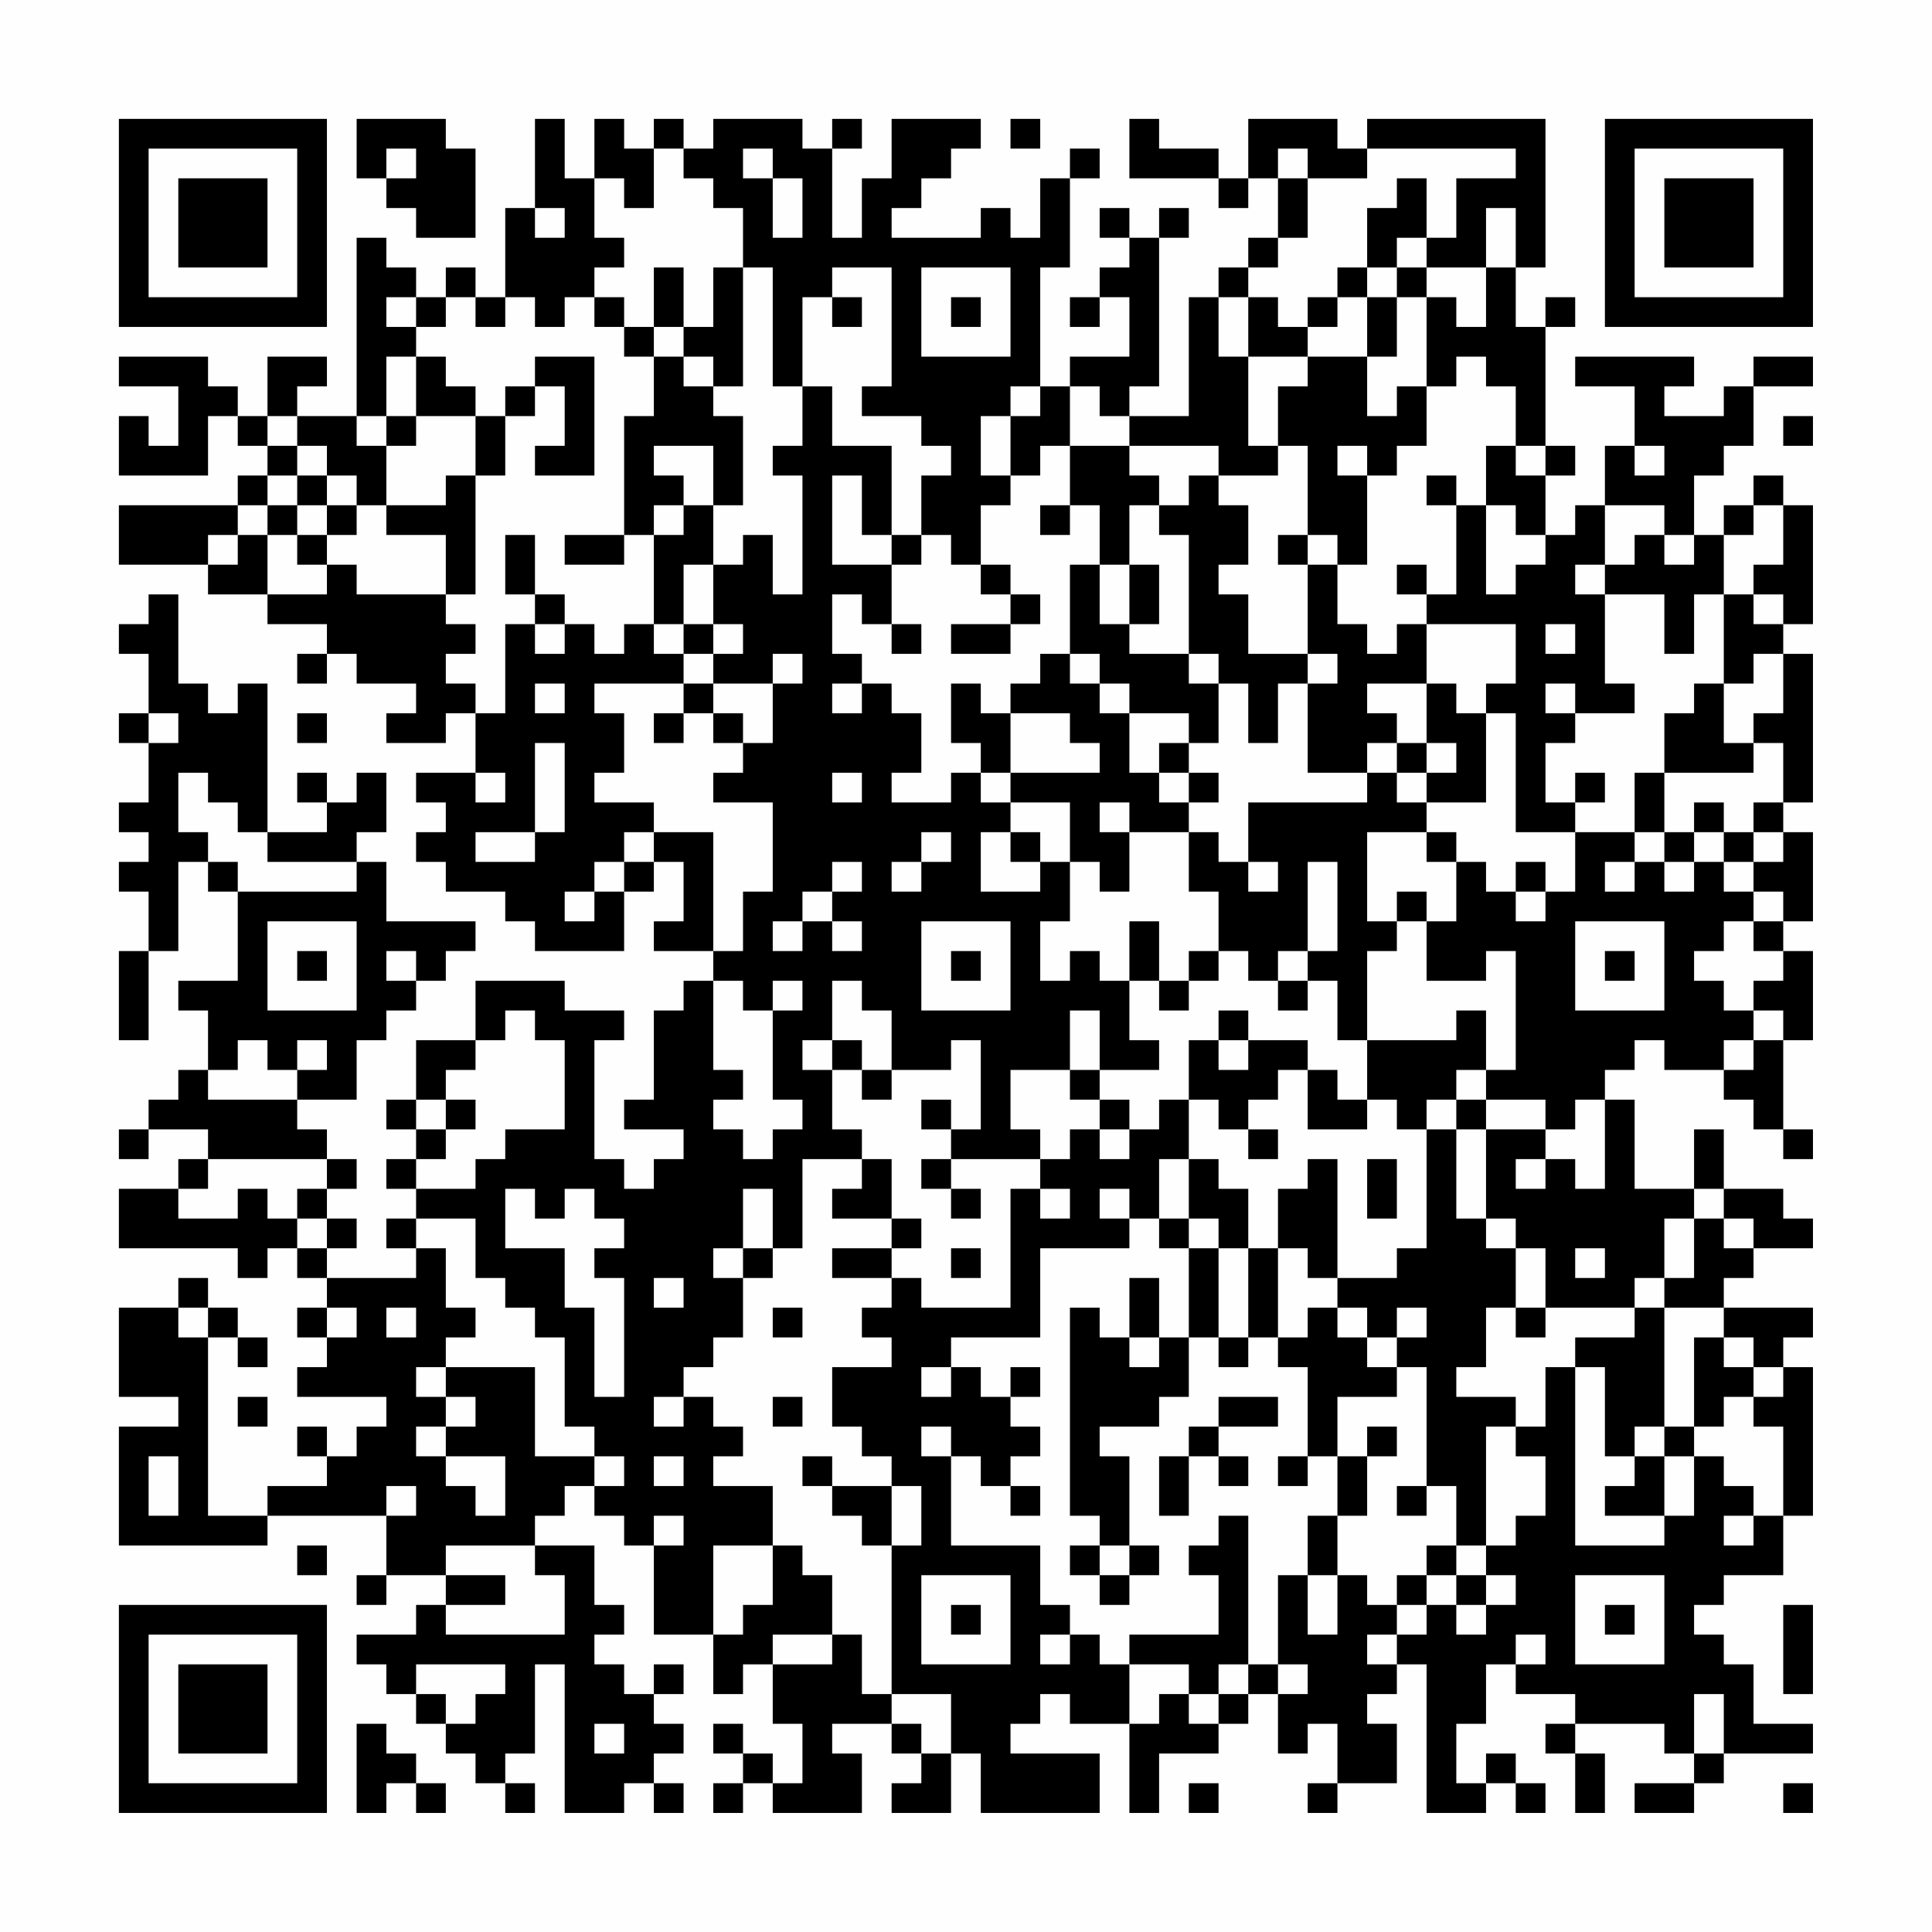 <?xml version="1.0" encoding="UTF-8"?>
<svg xmlns="http://www.w3.org/2000/svg" version="1.1" width="300" height="300" viewBox="0 0 300 300"><rect x="0" y="0" width="300" height="300" fill="#fefefe"/><g transform="scale(4.615)"><g transform="translate(4,4)"><path fill-rule="evenodd" d="M8 0L8 2L9 2L9 3L10 3L10 4L12 4L12 1L11 1L11 0ZM14 0L14 3L13 3L13 6L12 6L12 5L11 5L11 6L10 6L10 5L9 5L9 4L8 4L8 10L6 10L6 9L7 9L7 8L5 8L5 10L4 10L4 9L3 9L3 8L0 8L0 9L2 9L2 11L1 11L1 10L0 10L0 12L3 12L3 10L4 10L4 11L5 11L5 12L4 12L4 13L0 13L0 15L3 15L3 16L5 16L5 17L7 17L7 18L6 18L6 19L7 19L7 18L8 18L8 19L10 19L10 20L9 20L9 21L11 21L11 20L12 20L12 22L10 22L10 23L11 23L11 24L10 24L10 25L11 25L11 26L13 26L13 27L14 27L14 28L17 28L17 26L18 26L18 25L19 25L19 27L18 27L18 28L20 28L20 29L19 29L19 30L18 30L18 33L17 33L17 34L19 34L19 35L18 35L18 36L17 36L17 35L16 35L16 31L17 31L17 30L15 30L15 29L12 29L12 31L10 31L10 33L9 33L9 34L10 34L10 35L9 35L9 36L10 36L10 37L9 37L9 38L10 38L10 39L7 39L7 38L8 38L8 37L7 37L7 36L8 36L8 35L7 35L7 34L6 34L6 33L8 33L8 31L9 31L9 30L10 30L10 29L11 29L11 28L12 28L12 27L9 27L9 25L8 25L8 24L9 24L9 22L8 22L8 23L7 23L7 22L6 22L6 23L7 23L7 24L5 24L5 19L4 19L4 20L3 20L3 19L2 19L2 16L1 16L1 17L0 17L0 18L1 18L1 20L0 20L0 21L1 21L1 23L0 23L0 24L1 24L1 25L0 25L0 26L1 26L1 28L0 28L0 31L1 31L1 28L2 28L2 25L3 25L3 26L4 26L4 29L2 29L2 30L3 30L3 32L2 32L2 33L1 33L1 34L0 34L0 35L1 35L1 34L3 34L3 35L2 35L2 36L0 36L0 38L4 38L4 39L5 39L5 38L6 38L6 39L7 39L7 40L6 40L6 41L7 41L7 42L6 42L6 43L9 43L9 44L8 44L8 45L7 45L7 44L6 44L6 45L7 45L7 46L5 46L5 47L3 47L3 41L4 41L4 42L5 42L5 41L4 41L4 40L3 40L3 39L2 39L2 40L0 40L0 43L2 43L2 44L0 44L0 48L5 48L5 47L9 47L9 49L8 49L8 50L9 50L9 49L11 49L11 50L10 50L10 51L8 51L8 52L9 52L9 53L10 53L10 54L11 54L11 55L12 55L12 56L13 56L13 57L14 57L14 56L13 56L13 55L14 55L14 52L15 52L15 57L17 57L17 56L18 56L18 57L19 57L19 56L18 56L18 55L19 55L19 54L18 54L18 53L19 53L19 52L18 52L18 53L17 53L17 52L16 52L16 51L17 51L17 50L16 50L16 48L14 48L14 47L15 47L15 46L16 46L16 47L17 47L17 48L18 48L18 51L20 51L20 53L21 53L21 52L22 52L22 54L23 54L23 56L22 56L22 55L21 55L21 54L20 54L20 55L21 55L21 56L20 56L20 57L21 57L21 56L22 56L22 57L25 57L25 55L24 55L24 54L26 54L26 55L27 55L27 56L26 56L26 57L28 57L28 55L29 55L29 57L33 57L33 55L30 55L30 54L31 54L31 53L32 53L32 54L34 54L34 57L35 57L35 55L37 55L37 54L38 54L38 53L39 53L39 55L40 55L40 54L41 54L41 56L40 56L40 57L41 57L41 56L43 56L43 54L42 54L42 53L43 53L43 52L44 52L44 57L46 57L46 56L47 56L47 57L48 57L48 56L47 56L47 55L46 55L46 56L45 56L45 54L46 54L46 52L47 52L47 53L49 53L49 54L48 54L48 55L49 55L49 57L50 57L50 55L49 55L49 54L52 54L52 55L53 55L53 56L51 56L51 57L53 57L53 56L54 56L54 55L57 55L57 54L55 54L55 52L54 52L54 51L53 51L53 50L54 50L54 49L56 49L56 47L57 47L57 42L56 42L56 41L57 41L57 40L54 40L54 39L55 39L55 38L57 38L57 37L56 37L56 36L54 36L54 34L53 34L53 36L51 36L51 33L50 33L50 32L51 32L51 31L52 31L52 32L54 32L54 33L55 33L55 34L56 34L56 35L57 35L57 34L56 34L56 31L57 31L57 28L56 28L56 27L57 27L57 24L56 24L56 23L57 23L57 18L56 18L56 17L57 17L57 13L56 13L56 12L55 12L55 13L54 13L54 14L53 14L53 12L54 12L54 11L55 11L55 9L57 9L57 8L55 8L55 9L54 9L54 10L52 10L52 9L53 9L53 8L49 8L49 9L51 9L51 11L50 11L50 13L49 13L49 14L48 14L48 12L49 12L49 11L48 11L48 7L49 7L49 6L48 6L48 7L47 7L47 5L48 5L48 0L42 0L42 1L41 1L41 0L38 0L38 2L37 2L37 1L35 1L35 0L34 0L34 2L37 2L37 3L38 3L38 2L39 2L39 4L38 4L38 5L37 5L37 6L36 6L36 10L34 10L34 9L35 9L35 4L36 4L36 3L35 3L35 4L34 4L34 3L33 3L33 4L34 4L34 5L33 5L33 6L32 6L32 7L33 7L33 6L34 6L34 8L32 8L32 9L31 9L31 5L32 5L32 2L33 2L33 1L32 1L32 2L31 2L31 4L30 4L30 3L29 3L29 4L26 4L26 3L27 3L27 2L28 2L28 1L29 1L29 0L26 0L26 2L25 2L25 4L24 4L24 1L25 1L25 0L24 0L24 1L23 1L23 0L20 0L20 1L19 1L19 0L18 0L18 1L17 1L17 0L16 0L16 2L15 2L15 0ZM30 0L30 1L31 1L31 0ZM9 1L9 2L10 2L10 1ZM18 1L18 3L17 3L17 2L16 2L16 4L17 4L17 5L16 5L16 6L15 6L15 7L14 7L14 6L13 6L13 7L12 7L12 6L11 6L11 7L10 7L10 6L9 6L9 7L10 7L10 8L9 8L9 10L8 10L8 11L9 11L9 13L8 13L8 12L7 12L7 11L6 11L6 10L5 10L5 11L6 11L6 12L5 12L5 13L4 13L4 14L3 14L3 15L4 15L4 14L5 14L5 16L7 16L7 15L8 15L8 16L11 16L11 17L12 17L12 18L11 18L11 19L12 19L12 20L13 20L13 17L14 17L14 18L15 18L15 17L16 17L16 18L17 18L17 17L18 17L18 18L19 18L19 19L16 19L16 20L17 20L17 22L16 22L16 23L18 23L18 24L17 24L17 25L16 25L16 26L15 26L15 27L16 27L16 26L17 26L17 25L18 25L18 24L20 24L20 28L21 28L21 26L22 26L22 23L20 23L20 22L21 22L21 21L22 21L22 19L23 19L23 18L22 18L22 19L20 19L20 18L21 18L21 17L20 17L20 15L21 15L21 14L22 14L22 16L23 16L23 12L22 12L22 11L23 11L23 9L24 9L24 11L26 11L26 14L25 14L25 12L24 12L24 15L26 15L26 17L25 17L25 16L24 16L24 18L25 18L25 19L24 19L24 20L25 20L25 19L26 19L26 20L27 20L27 22L26 22L26 23L28 23L28 22L29 22L29 23L30 23L30 24L29 24L29 26L31 26L31 25L32 25L32 27L31 27L31 29L32 29L32 28L33 28L33 29L34 29L34 31L35 31L35 32L33 32L33 30L32 30L32 32L30 32L30 34L31 34L31 35L28 35L28 34L29 34L29 31L28 31L28 32L26 32L26 30L25 30L25 29L24 29L24 31L23 31L23 32L24 32L24 34L25 34L25 35L23 35L23 38L22 38L22 36L21 36L21 38L20 38L20 39L21 39L21 41L20 41L20 42L19 42L19 43L18 43L18 44L19 44L19 43L20 43L20 44L21 44L21 45L20 45L20 46L22 46L22 48L20 48L20 51L21 51L21 50L22 50L22 48L23 48L23 49L24 49L24 51L22 51L22 52L24 52L24 51L25 51L25 53L26 53L26 54L27 54L27 55L28 55L28 53L26 53L26 48L27 48L27 46L26 46L26 45L25 45L25 44L24 44L24 42L26 42L26 41L25 41L25 40L26 40L26 39L27 39L27 40L30 40L30 36L31 36L31 37L32 37L32 36L31 36L31 35L32 35L32 34L33 34L33 35L34 35L34 34L35 34L35 33L36 33L36 35L35 35L35 37L34 37L34 36L33 36L33 37L34 37L34 38L31 38L31 41L28 41L28 42L27 42L27 43L28 43L28 42L29 42L29 43L30 43L30 44L31 44L31 45L30 45L30 46L29 46L29 45L28 45L28 44L27 44L27 45L28 45L28 48L31 48L31 50L32 50L32 51L31 51L31 52L32 52L32 51L33 51L33 52L34 52L34 54L35 54L35 53L36 53L36 54L37 54L37 53L38 53L38 52L39 52L39 53L40 53L40 52L39 52L39 49L40 49L40 51L41 51L41 49L42 49L42 50L43 50L43 51L42 51L42 52L43 52L43 51L44 51L44 50L45 50L45 51L46 51L46 50L47 50L47 49L46 49L46 48L47 48L47 47L48 47L48 45L47 45L47 44L48 44L48 42L49 42L49 48L52 48L52 47L53 47L53 45L54 45L54 46L55 46L55 47L54 47L54 48L55 48L55 47L56 47L56 44L55 44L55 43L56 43L56 42L55 42L55 41L54 41L54 40L52 40L52 39L53 39L53 37L54 37L54 38L55 38L55 37L54 37L54 36L53 36L53 37L52 37L52 39L51 39L51 40L48 40L48 38L47 38L47 37L46 37L46 34L48 34L48 35L47 35L47 36L48 36L48 35L49 35L49 36L50 36L50 33L49 33L49 34L48 34L48 33L46 33L46 32L47 32L47 28L46 28L46 29L44 29L44 27L45 27L45 25L46 25L46 26L47 26L47 27L48 27L48 26L49 26L49 24L51 24L51 25L50 25L50 26L51 26L51 25L52 25L52 26L53 26L53 25L54 25L54 26L55 26L55 27L54 27L54 28L53 28L53 29L54 29L54 30L55 30L55 31L54 31L54 32L55 32L55 31L56 31L56 30L55 30L55 29L56 29L56 28L55 28L55 27L56 27L56 26L55 26L55 25L56 25L56 24L55 24L55 23L56 23L56 21L55 21L55 20L56 20L56 18L55 18L55 19L54 19L54 16L55 16L55 17L56 17L56 16L55 16L55 15L56 15L56 13L55 13L55 14L54 14L54 16L53 16L53 18L52 18L52 16L50 16L50 15L51 15L51 14L52 14L52 15L53 15L53 14L52 14L52 13L50 13L50 15L49 15L49 16L50 16L50 19L51 19L51 20L49 20L49 19L48 19L48 20L49 20L49 21L48 21L48 23L49 23L49 24L47 24L47 20L46 20L46 19L47 19L47 17L44 17L44 16L45 16L45 13L46 13L46 16L47 16L47 15L48 15L48 14L47 14L47 13L46 13L46 11L47 11L47 12L48 12L48 11L47 11L47 9L46 9L46 8L45 8L45 9L44 9L44 6L45 6L45 7L46 7L46 5L47 5L47 3L46 3L46 5L44 5L44 4L45 4L45 2L47 2L47 1L42 1L42 2L40 2L40 1L39 1L39 2L40 2L40 4L39 4L39 5L38 5L38 6L37 6L37 8L38 8L38 11L39 11L39 12L37 12L37 11L34 11L34 10L33 10L33 9L32 9L32 11L31 11L31 12L30 12L30 10L31 10L31 9L30 9L30 10L29 10L29 12L30 12L30 13L29 13L29 15L28 15L28 14L27 14L27 12L28 12L28 11L27 11L27 10L25 10L25 9L26 9L26 5L24 5L24 6L23 6L23 9L22 9L22 5L21 5L21 3L20 3L20 2L19 2L19 1ZM21 1L21 2L22 2L22 4L23 4L23 2L22 2L22 1ZM43 2L43 3L42 3L42 5L41 5L41 6L40 6L40 7L39 7L39 6L38 6L38 8L40 8L40 9L39 9L39 11L40 11L40 14L39 14L39 15L40 15L40 18L38 18L38 16L37 16L37 15L38 15L38 13L37 13L37 12L36 12L36 13L35 13L35 12L34 12L34 11L32 11L32 13L31 13L31 14L32 14L32 13L33 13L33 15L32 15L32 18L31 18L31 19L30 19L30 20L29 20L29 19L28 19L28 21L29 21L29 22L30 22L30 23L32 23L32 25L33 25L33 26L34 26L34 24L36 24L36 26L37 26L37 28L36 28L36 29L35 29L35 27L34 27L34 29L35 29L35 30L36 30L36 29L37 29L37 28L38 28L38 29L39 29L39 30L40 30L40 29L41 29L41 31L42 31L42 33L41 33L41 32L40 32L40 31L38 31L38 30L37 30L37 31L36 31L36 33L37 33L37 34L38 34L38 35L39 35L39 34L38 34L38 33L39 33L39 32L40 32L40 34L42 34L42 33L43 33L43 34L44 34L44 38L43 38L43 39L41 39L41 35L40 35L40 36L39 36L39 38L38 38L38 36L37 36L37 35L36 35L36 37L35 37L35 38L36 38L36 41L35 41L35 39L34 39L34 41L33 41L33 40L32 40L32 47L33 47L33 48L32 48L32 49L33 49L33 50L34 50L34 49L35 49L35 48L34 48L34 45L33 45L33 44L35 44L35 43L36 43L36 41L37 41L37 42L38 42L38 41L39 41L39 42L40 42L40 45L39 45L39 46L40 46L40 45L41 45L41 47L40 47L40 49L41 49L41 47L42 47L42 45L43 45L43 44L42 44L42 45L41 45L41 43L43 43L43 42L44 42L44 46L43 46L43 47L44 47L44 46L45 46L45 48L44 48L44 49L43 49L43 50L44 50L44 49L45 49L45 50L46 50L46 49L45 49L45 48L46 48L46 44L47 44L47 43L45 43L45 42L46 42L46 40L47 40L47 41L48 41L48 40L47 40L47 38L46 38L46 37L45 37L45 34L46 34L46 33L45 33L45 32L46 32L46 30L45 30L45 31L42 31L42 28L43 28L43 27L44 27L44 26L43 26L43 27L42 27L42 24L44 24L44 25L45 25L45 24L44 24L44 23L46 23L46 20L45 20L45 19L44 19L44 17L43 17L43 18L42 18L42 17L41 17L41 15L42 15L42 12L43 12L43 11L44 11L44 9L43 9L43 10L42 10L42 8L43 8L43 6L44 6L44 5L43 5L43 4L44 4L44 2ZM14 3L14 4L15 4L15 3ZM18 5L18 7L17 7L17 6L16 6L16 7L17 7L17 8L18 8L18 10L17 10L17 14L15 14L15 15L17 15L17 14L18 14L18 17L19 17L19 18L20 18L20 17L19 17L19 15L20 15L20 13L21 13L21 10L20 10L20 9L21 9L21 5L20 5L20 7L19 7L19 5ZM27 5L27 8L30 8L30 5ZM42 5L42 6L41 6L41 7L40 7L40 8L42 8L42 6L43 6L43 5ZM24 6L24 7L25 7L25 6ZM28 6L28 7L29 7L29 6ZM18 7L18 8L19 8L19 9L20 9L20 8L19 8L19 7ZM10 8L10 10L9 10L9 11L10 11L10 10L12 10L12 12L11 12L11 13L9 13L9 14L11 14L11 16L12 16L12 12L13 12L13 10L14 10L14 9L15 9L15 11L14 11L14 12L16 12L16 8L14 8L14 9L13 9L13 10L12 10L12 9L11 9L11 8ZM56 10L56 11L57 11L57 10ZM18 11L18 12L19 12L19 13L18 13L18 14L19 14L19 13L20 13L20 11ZM41 11L41 12L42 12L42 11ZM51 11L51 12L52 12L52 11ZM6 12L6 13L5 13L5 14L6 14L6 15L7 15L7 14L8 14L8 13L7 13L7 12ZM44 12L44 13L45 13L45 12ZM6 13L6 14L7 14L7 13ZM34 13L34 15L33 15L33 17L34 17L34 18L36 18L36 19L37 19L37 21L36 21L36 20L34 20L34 19L33 19L33 18L32 18L32 19L33 19L33 20L34 20L34 22L35 22L35 23L36 23L36 24L37 24L37 25L38 25L38 26L39 26L39 25L38 25L38 23L42 23L42 22L43 22L43 23L44 23L44 22L45 22L45 21L44 21L44 19L42 19L42 20L43 20L43 21L42 21L42 22L40 22L40 19L41 19L41 18L40 18L40 19L39 19L39 21L38 21L38 19L37 19L37 18L36 18L36 14L35 14L35 13ZM13 14L13 16L14 16L14 17L15 17L15 16L14 16L14 14ZM26 14L26 15L27 15L27 14ZM40 14L40 15L41 15L41 14ZM29 15L29 16L30 16L30 17L28 17L28 18L30 18L30 17L31 17L31 16L30 16L30 15ZM34 15L34 17L35 17L35 15ZM43 15L43 16L44 16L44 15ZM26 17L26 18L27 18L27 17ZM48 17L48 18L49 18L49 17ZM14 19L14 20L15 20L15 19ZM19 19L19 20L18 20L18 21L19 21L19 20L20 20L20 21L21 21L21 20L20 20L20 19ZM53 19L53 20L52 20L52 22L51 22L51 24L52 24L52 25L53 25L53 24L54 24L54 25L55 25L55 24L54 24L54 23L53 23L53 24L52 24L52 22L55 22L55 21L54 21L54 19ZM1 20L1 21L2 21L2 20ZM6 20L6 21L7 21L7 20ZM30 20L30 22L33 22L33 21L32 21L32 20ZM14 21L14 24L12 24L12 25L14 25L14 24L15 24L15 21ZM35 21L35 22L36 22L36 23L37 23L37 22L36 22L36 21ZM43 21L43 22L44 22L44 21ZM2 22L2 24L3 24L3 25L4 25L4 26L8 26L8 25L5 25L5 24L4 24L4 23L3 23L3 22ZM12 22L12 23L13 23L13 22ZM24 22L24 23L25 23L25 22ZM49 22L49 23L50 23L50 22ZM33 23L33 24L34 24L34 23ZM27 24L27 25L26 25L26 26L27 26L27 25L28 25L28 24ZM30 24L30 25L31 25L31 24ZM24 25L24 26L23 26L23 27L22 27L22 28L23 28L23 27L24 27L24 28L25 28L25 27L24 27L24 26L25 26L25 25ZM40 25L40 28L39 28L39 29L40 29L40 28L41 28L41 25ZM47 25L47 26L48 26L48 25ZM5 27L5 30L8 30L8 27ZM27 27L27 30L30 30L30 27ZM49 27L49 30L52 30L52 27ZM6 28L6 29L7 29L7 28ZM9 28L9 29L10 29L10 28ZM28 28L28 29L29 29L29 28ZM50 28L50 29L51 29L51 28ZM20 29L20 32L21 32L21 33L20 33L20 34L21 34L21 35L22 35L22 34L23 34L23 33L22 33L22 30L23 30L23 29L22 29L22 30L21 30L21 29ZM13 30L13 31L12 31L12 32L11 32L11 33L10 33L10 34L11 34L11 35L10 35L10 36L12 36L12 35L13 35L13 34L15 34L15 31L14 31L14 30ZM4 31L4 32L3 32L3 33L6 33L6 32L7 32L7 31L6 31L6 32L5 32L5 31ZM24 31L24 32L25 32L25 33L26 33L26 32L25 32L25 31ZM37 31L37 32L38 32L38 31ZM32 32L32 33L33 33L33 34L34 34L34 33L33 33L33 32ZM11 33L11 34L12 34L12 33ZM27 33L27 34L28 34L28 33ZM44 33L44 34L45 34L45 33ZM3 35L3 36L2 36L2 37L4 37L4 36L5 36L5 37L6 37L6 38L7 38L7 37L6 37L6 36L7 36L7 35ZM25 35L25 36L24 36L24 37L26 37L26 38L24 38L24 39L26 39L26 38L27 38L27 37L26 37L26 35ZM27 35L27 36L28 36L28 37L29 37L29 36L28 36L28 35ZM42 35L42 37L43 37L43 35ZM13 36L13 38L15 38L15 40L16 40L16 43L17 43L17 39L16 39L16 38L17 38L17 37L16 37L16 36L15 36L15 37L14 37L14 36ZM10 37L10 38L11 38L11 40L12 40L12 41L11 41L11 42L10 42L10 43L11 43L11 44L10 44L10 45L11 45L11 46L12 46L12 47L13 47L13 45L11 45L11 44L12 44L12 43L11 43L11 42L14 42L14 45L16 45L16 46L17 46L17 45L16 45L16 44L15 44L15 41L14 41L14 40L13 40L13 39L12 39L12 37ZM36 37L36 38L37 38L37 41L38 41L38 38L37 38L37 37ZM21 38L21 39L22 39L22 38ZM28 38L28 39L29 39L29 38ZM39 38L39 41L40 41L40 40L41 40L41 41L42 41L42 42L43 42L43 41L44 41L44 40L43 40L43 41L42 41L42 40L41 40L41 39L40 39L40 38ZM49 38L49 39L50 39L50 38ZM18 39L18 40L19 40L19 39ZM2 40L2 41L3 41L3 40ZM7 40L7 41L8 41L8 40ZM9 40L9 41L10 41L10 40ZM22 40L22 41L23 41L23 40ZM51 40L51 41L49 41L49 42L50 42L50 45L51 45L51 46L50 46L50 47L52 47L52 45L53 45L53 44L54 44L54 43L55 43L55 42L54 42L54 41L53 41L53 44L52 44L52 40ZM34 41L34 42L35 42L35 41ZM30 42L30 43L31 43L31 42ZM4 43L4 44L5 44L5 43ZM22 43L22 44L23 44L23 43ZM37 43L37 44L36 44L36 45L35 45L35 47L36 47L36 45L37 45L37 46L38 46L38 45L37 45L37 44L39 44L39 43ZM51 44L51 45L52 45L52 44ZM1 45L1 47L2 47L2 45ZM18 45L18 46L19 46L19 45ZM23 45L23 46L24 46L24 47L25 47L25 48L26 48L26 46L24 46L24 45ZM9 46L9 47L10 47L10 46ZM30 46L30 47L31 47L31 46ZM18 47L18 48L19 48L19 47ZM37 47L37 48L36 48L36 49L37 49L37 51L34 51L34 52L36 52L36 53L37 53L37 52L38 52L38 47ZM6 48L6 49L7 49L7 48ZM11 48L11 49L13 49L13 50L11 50L11 51L15 51L15 49L14 49L14 48ZM33 48L33 49L34 49L34 48ZM27 49L27 52L30 52L30 49ZM49 49L49 52L52 52L52 49ZM28 50L28 51L29 51L29 50ZM50 50L50 51L51 51L51 50ZM56 50L56 53L57 53L57 50ZM47 51L47 52L48 52L48 51ZM10 52L10 53L11 53L11 54L12 54L12 53L13 53L13 52ZM53 53L53 55L54 55L54 53ZM8 54L8 57L9 57L9 56L10 56L10 57L11 57L11 56L10 56L10 55L9 55L9 54ZM16 54L16 55L17 55L17 54ZM36 56L36 57L37 57L37 56ZM56 56L56 57L57 57L57 56ZM0 0L0 7L7 7L7 0ZM1 1L1 6L6 6L6 1ZM2 2L2 5L5 5L5 2ZM50 0L50 7L57 7L57 0ZM51 1L51 6L56 6L56 1ZM52 2L52 5L55 5L55 2ZM0 50L0 57L7 57L7 50ZM1 51L1 56L6 56L6 51ZM2 52L2 55L5 55L5 52Z" fill="#000000"/></g></g></svg>
